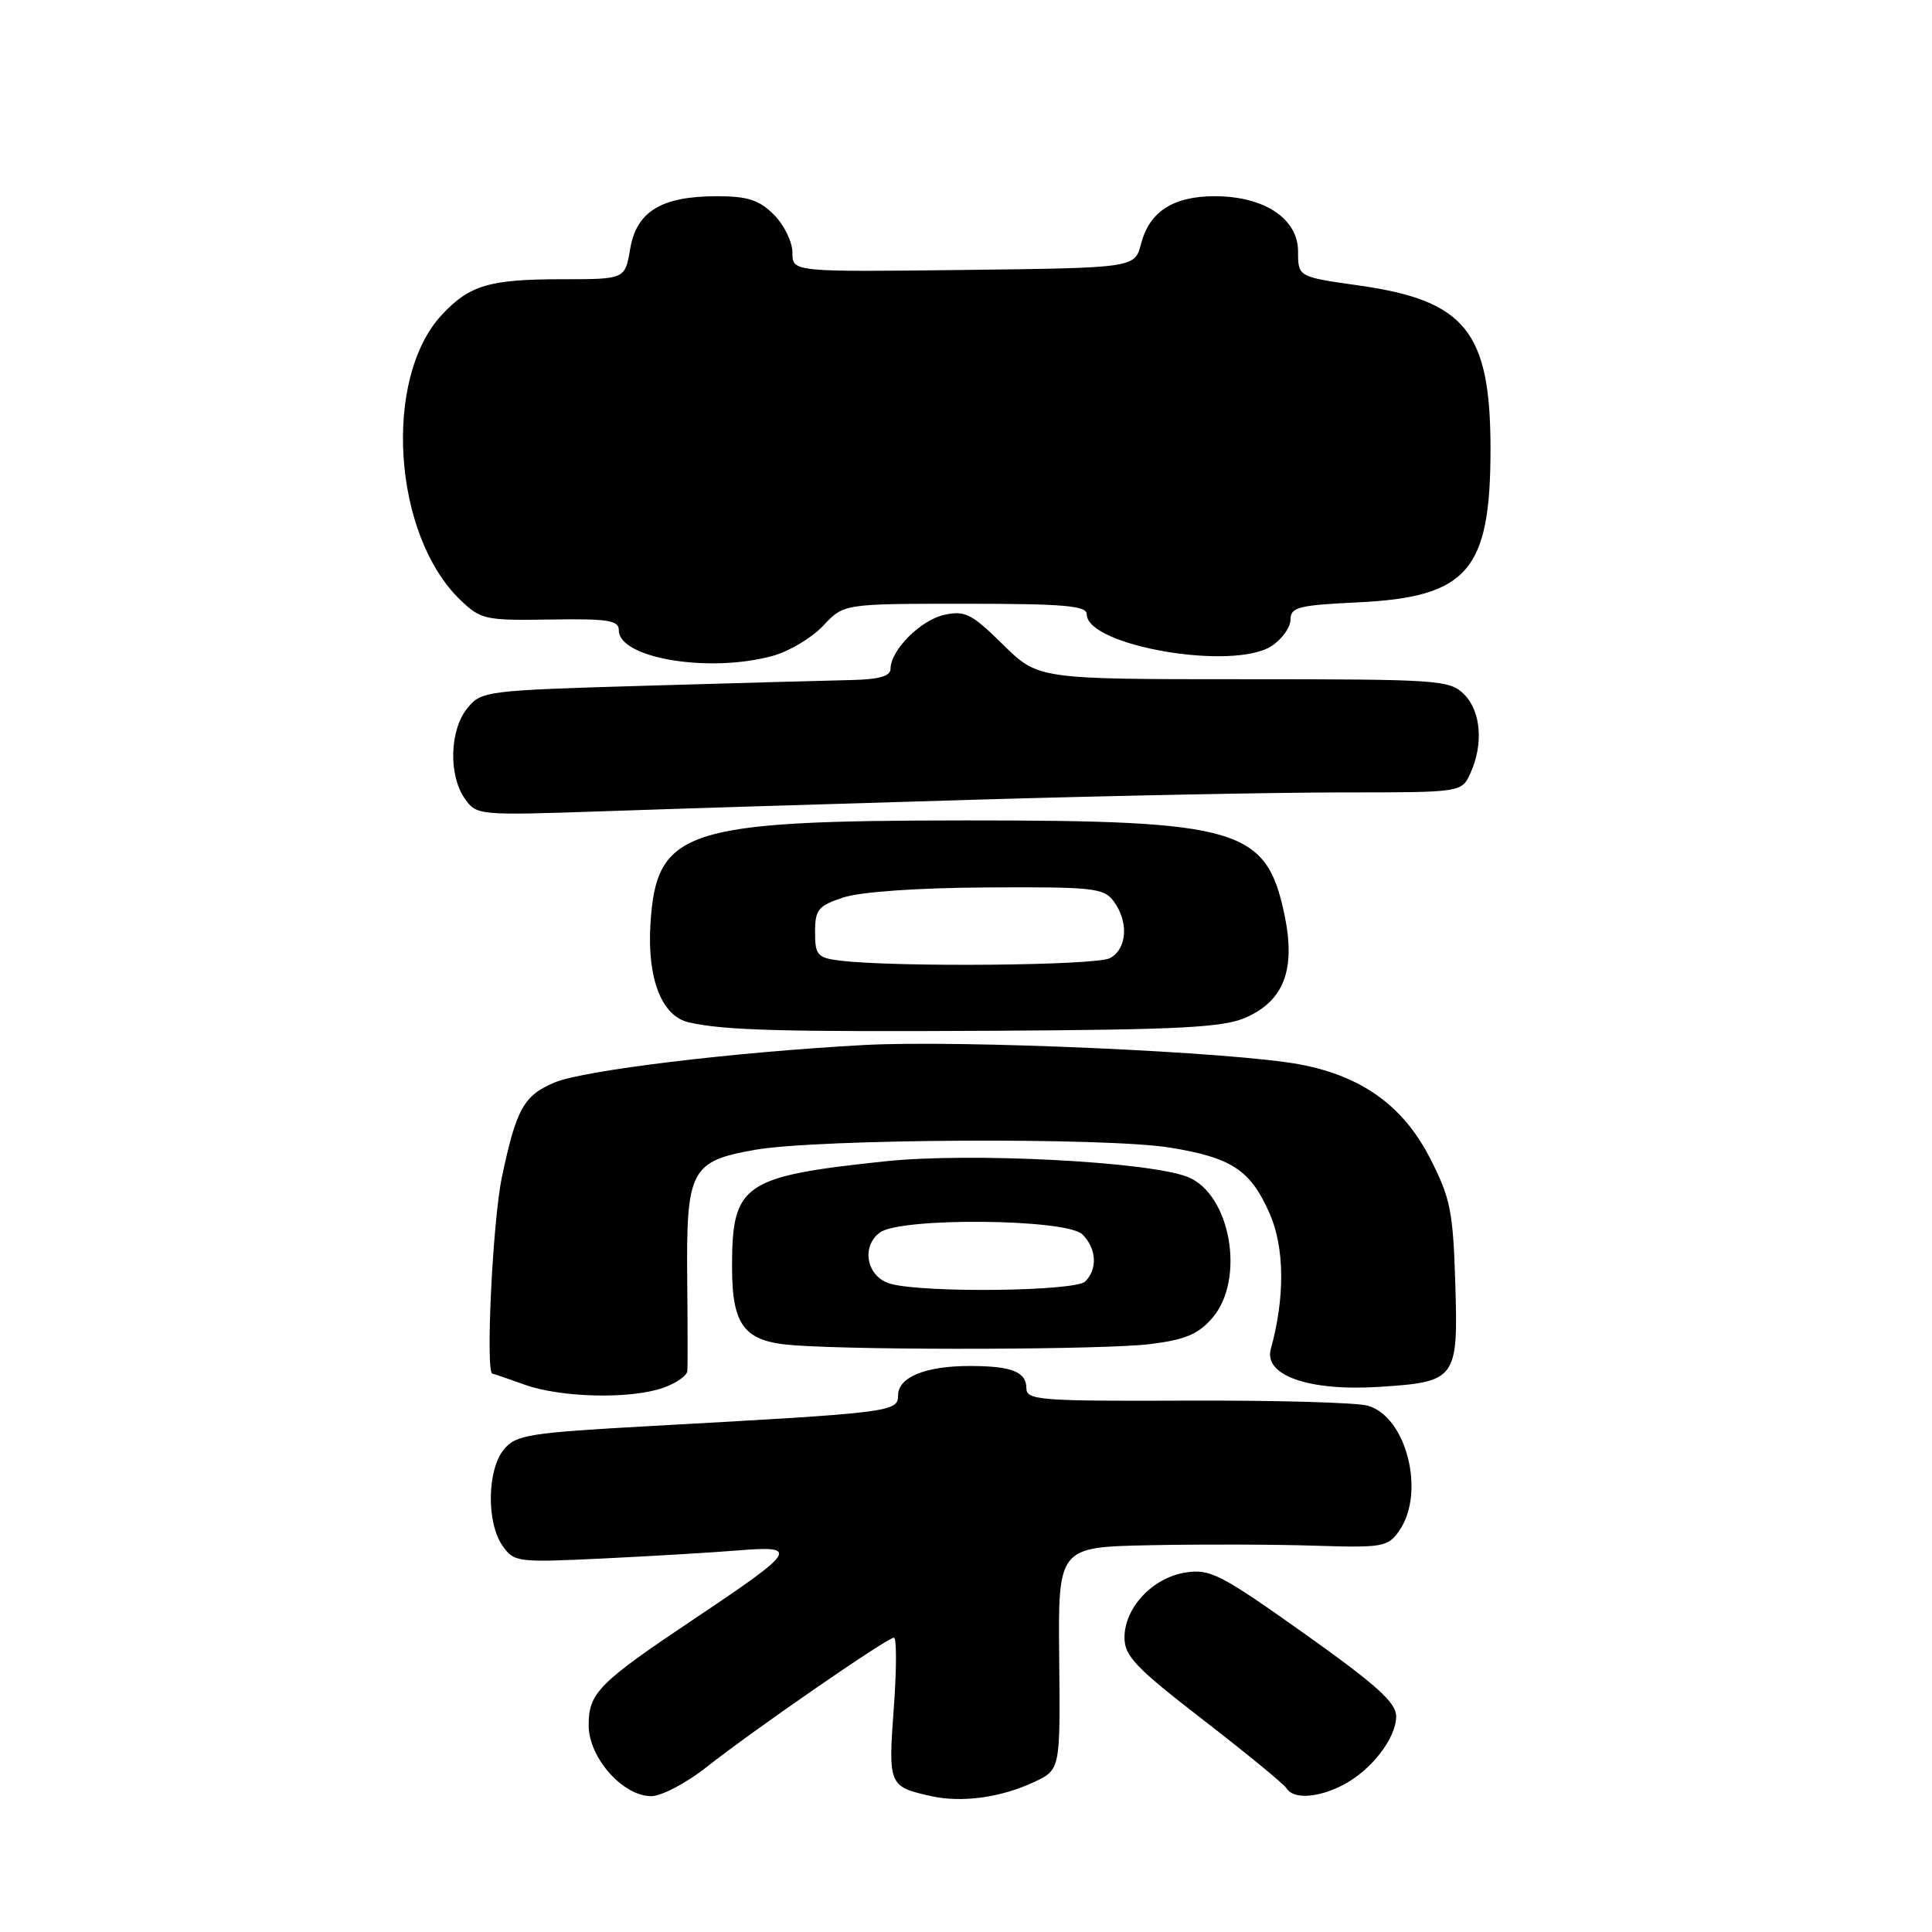 <?xml version="1.0" encoding="UTF-8" standalone="no"?>
<!DOCTYPE svg PUBLIC "-//W3C//DTD SVG 1.1//EN" "http://www.w3.org/Graphics/SVG/1.1/DTD/svg11.dtd" >
<svg xmlns="http://www.w3.org/2000/svg" xmlns:xlink="http://www.w3.org/1999/xlink" version="1.1" viewBox="0 0 256 256">
 <g >
 <path fill="currentColor"
d=" M 137.00 236.14 C 140.50 234.50 140.50 234.50 140.35 219.75 C 140.20 205.00 140.20 205.00 152.35 204.75 C 159.03 204.61 168.84 204.64 174.15 204.81 C 183.24 205.10 183.90 204.98 185.40 202.84 C 188.92 197.81 186.38 187.70 181.23 186.26 C 179.73 185.84 168.94 185.54 157.25 185.59 C 137.73 185.67 136.00 185.53 136.00 183.94 C 136.00 181.77 134.03 181.00 128.48 181.00 C 122.63 181.00 119.00 182.49 119.00 184.89 C 119.00 187.09 118.22 187.19 86.50 188.94 C 69.96 189.86 68.36 190.11 66.75 192.08 C 64.54 194.78 64.45 201.77 66.58 204.81 C 68.11 207.00 68.54 207.05 79.83 206.51 C 86.25 206.20 94.38 205.72 97.91 205.43 C 105.96 204.78 105.51 205.47 92.14 214.41 C 79.29 223.01 78.00 224.30 78.00 228.62 C 78.00 232.89 82.52 238.00 86.29 238.00 C 87.64 238.00 90.94 236.27 93.62 234.15 C 99.81 229.26 117.56 217.00 118.45 217.00 C 118.82 217.00 118.81 221.21 118.43 226.36 C 117.68 236.56 117.77 236.75 123.41 238.00 C 127.44 238.90 132.64 238.18 137.00 236.14 Z  M 177.96 236.52 C 181.70 234.58 185.00 230.32 185.00 227.42 C 185.00 225.60 182.39 223.25 172.82 216.45 C 161.70 208.55 160.32 207.85 157.07 208.37 C 152.72 209.06 149.00 213.03 149.00 216.98 C 149.00 219.44 150.49 220.99 159.42 227.89 C 165.15 232.32 170.13 236.40 170.48 236.97 C 171.39 238.44 174.63 238.24 177.96 236.52 Z  M 87.85 183.90 C 89.58 183.30 91.04 182.29 91.08 181.65 C 91.13 181.02 91.12 175.55 91.06 169.50 C 90.92 155.02 91.53 153.86 100.02 152.36 C 108.32 150.90 146.49 150.69 155.00 152.06 C 163.20 153.39 165.68 155.02 168.22 160.76 C 170.22 165.29 170.28 171.93 168.39 178.75 C 167.42 182.25 173.44 184.36 182.71 183.77 C 193.00 183.11 193.23 182.79 192.83 169.98 C 192.54 160.48 192.18 158.72 189.48 153.46 C 185.94 146.54 180.46 142.59 172.24 141.04 C 163.50 139.39 127.29 137.78 114.50 138.47 C 97.25 139.41 77.39 141.81 73.50 143.43 C 69.40 145.15 68.41 146.92 66.50 156.00 C 65.28 161.80 64.31 181.96 65.25 182.02 C 65.39 182.02 67.30 182.68 69.50 183.47 C 74.30 185.20 83.50 185.42 87.85 183.90 Z  M 152.40 178.10 C 157.06 177.52 158.78 176.79 160.65 174.63 C 165.07 169.48 163.04 158.11 157.30 155.92 C 151.97 153.90 128.56 152.70 117.38 153.87 C 98.44 155.87 97.00 156.86 97.00 167.84 C 97.00 175.75 98.62 177.80 105.27 178.26 C 115.02 178.95 146.47 178.84 152.40 178.10 Z  M 165.08 134.83 C 170.16 132.58 171.71 128.44 170.20 121.20 C 167.80 109.77 164.19 108.70 128.00 108.71 C 90.71 108.73 86.98 109.94 86.19 122.38 C 85.73 129.65 87.67 134.66 91.27 135.47 C 96.02 136.54 103.51 136.74 132.00 136.58 C 156.46 136.44 162.11 136.14 165.08 134.83 Z  M 129.36 105.96 C 147.44 105.43 169.30 105.00 177.95 105.00 C 193.68 105.00 193.68 105.00 194.84 102.45 C 196.59 98.61 196.24 94.24 194.00 92.00 C 192.10 90.10 190.67 90.00 164.78 90.00 C 137.57 90.00 137.57 90.00 132.89 85.40 C 128.75 81.32 127.87 80.87 125.12 81.47 C 121.97 82.17 118.00 86.16 118.00 88.63 C 118.00 89.60 116.47 90.03 112.75 90.11 C 109.86 90.17 97.67 90.51 85.66 90.86 C 64.28 91.49 63.78 91.55 61.91 93.86 C 59.58 96.75 59.41 102.71 61.58 105.81 C 63.14 108.04 63.36 108.06 79.83 107.50 C 89.00 107.18 111.29 106.49 129.36 105.96 Z  M 102.44 86.89 C 104.61 86.29 107.60 84.49 109.09 82.90 C 111.80 80.00 111.80 80.00 127.90 80.00 C 140.96 80.00 144.00 80.26 144.00 81.39 C 144.00 85.60 163.41 88.93 168.51 85.59 C 169.88 84.69 171.00 83.12 171.00 82.10 C 171.00 80.46 172.05 80.19 179.87 79.82 C 194.48 79.12 197.50 75.65 197.50 59.50 C 197.50 43.94 194.19 39.83 180.08 37.83 C 172.00 36.69 172.00 36.69 172.00 33.33 C 172.00 28.97 167.54 26.01 160.97 26.00 C 155.47 26.00 152.31 28.03 151.20 32.29 C 150.37 35.50 150.37 35.50 127.69 35.77 C 105.00 36.04 105.00 36.04 105.00 33.47 C 105.00 32.06 103.90 29.80 102.55 28.45 C 100.58 26.49 99.07 26.00 95.00 26.00 C 87.65 26.00 84.34 28.01 83.50 32.98 C 82.82 37.00 82.82 37.00 74.48 37.00 C 64.87 37.00 62.22 37.78 58.57 41.69 C 50.70 50.10 52.04 70.91 61.00 79.50 C 63.71 82.10 64.31 82.23 72.93 82.09 C 80.58 81.97 82.00 82.19 82.00 83.52 C 82.00 87.24 94.04 89.23 102.44 86.89 Z  M 118.00 170.11 C 114.86 169.24 114.03 165.18 116.60 163.31 C 119.37 161.28 141.35 161.49 143.43 163.57 C 145.30 165.44 145.46 168.14 143.80 169.80 C 142.49 171.11 122.48 171.35 118.00 170.11 Z  M 111.25 127.28 C 108.31 126.91 108.00 126.55 108.00 123.51 C 108.00 120.52 108.41 120.02 111.75 118.92 C 114.02 118.17 121.57 117.64 130.83 117.59 C 144.90 117.51 146.27 117.66 147.58 119.44 C 149.59 122.18 149.34 125.75 147.07 126.96 C 145.23 127.95 118.53 128.18 111.25 127.28 Z "/>
</g>
</svg>